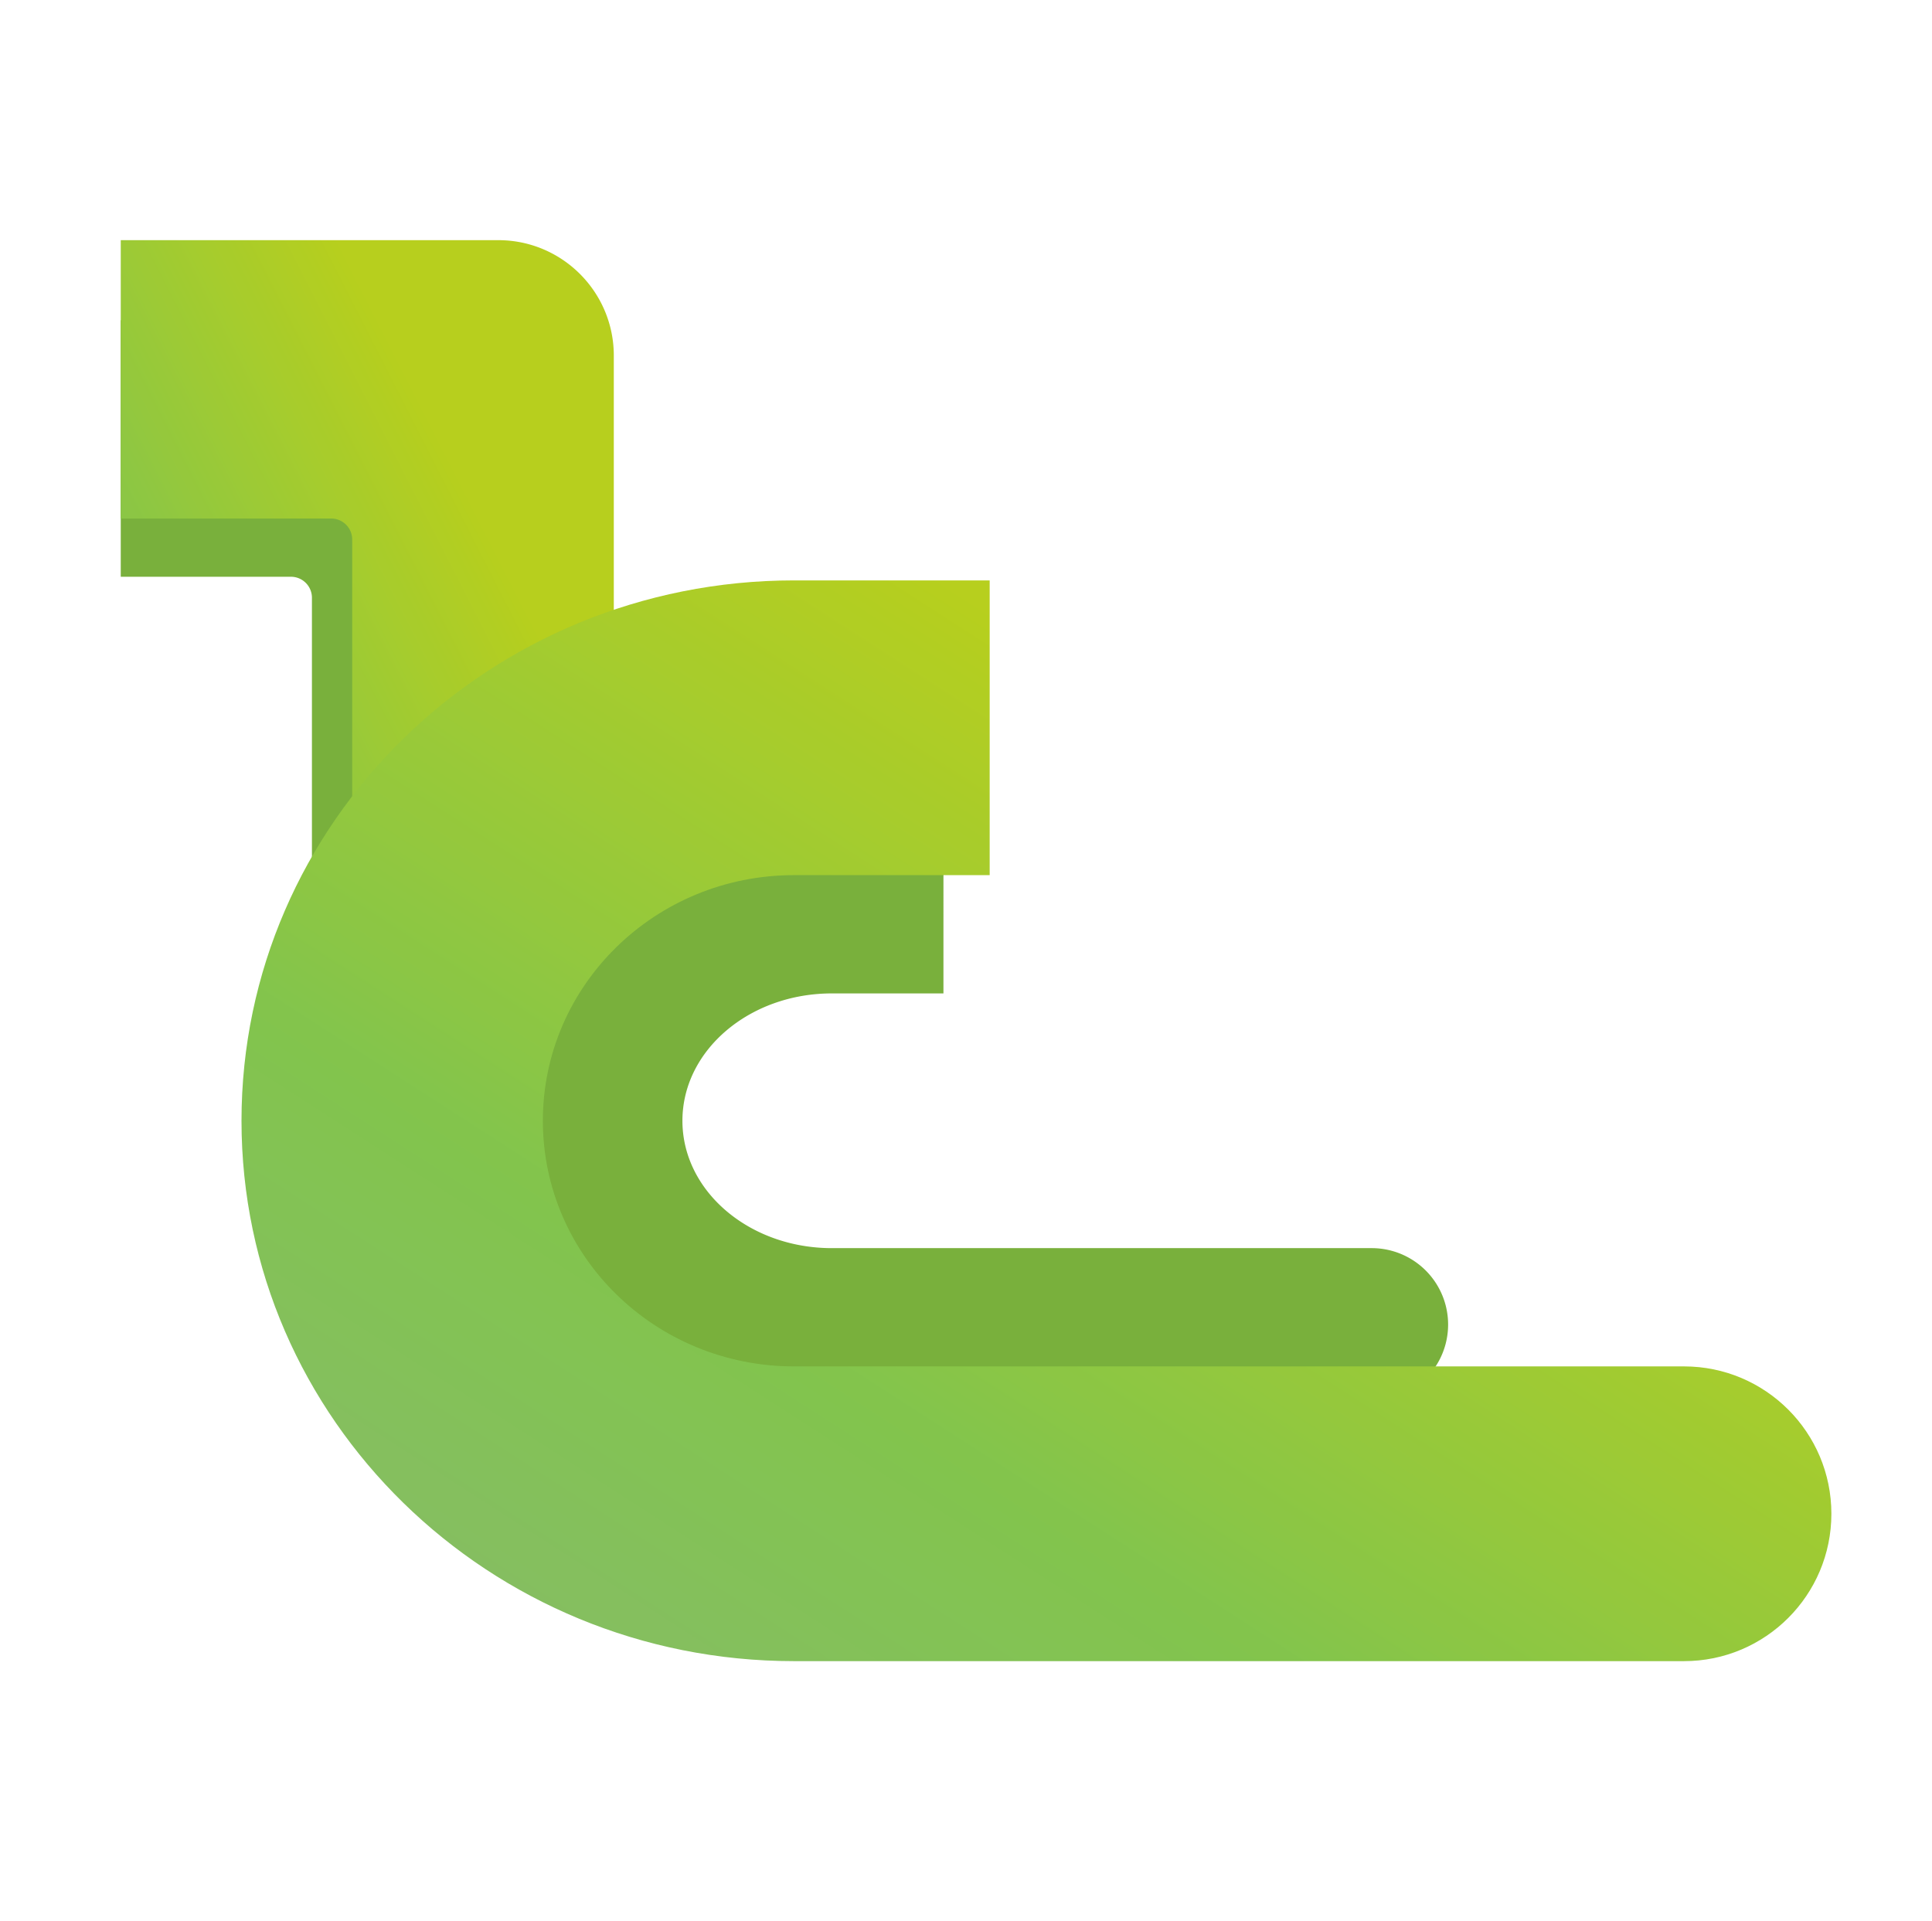 <svg width="184" height="183" viewBox="0 0 184 183" fill="none" xmlns="http://www.w3.org/2000/svg"><g clip-path="url(#a)" opacity=".9"><path d="M11.5 30.5h37.167a5 5 0 0 1 5 5v80.594a4 4 0 0 1-4 4H33.708a4 4 0 0 1-4-4v-59.16a2 2 0 0 0-2-2H11.5V30.5z" fill="#6AA727"/><path d="M11.5 22.875h35.958c6.075 0 11 4.925 11 11v82.219a4 4 0 0 1-4 4H37.542a4 4 0 0 1-4-4V51.389a2 2 0 0 0-2-2H11.5V22.875z" fill="url(#b)"/><path d="M89.852 80.063H79.223c-17.29 0-31.306 11.948-31.306 26.687s14.016 26.688 31.306 26.688h51.499a7.279 7.279 0 0 0 0-14.557H79.223c-7.86 0-14.23-5.431-14.23-12.131s6.37-12.13 14.23-12.13h10.629V80.061z" fill="#6AA727"/><path d="M94.255 55.281H75.622C46.558 55.281 23 78.325 23 106.75s23.56 51.469 52.621 51.469h84.759c7.752 0 14.037-6.285 14.037-14.037 0-7.753-6.285-14.037-14.037-14.037H75.622c-13.21 0-23.92-10.474-23.92-23.395 0-12.92 10.71-23.395 23.92-23.395h18.633V55.281z" fill="url(#c)"/></g><defs><linearGradient id="b" x1="38.833" y1="35.723" x2="-10.683" y2="60.939" gradientUnits="userSpaceOnUse"><stop stop-color="#AFCA05"/><stop offset=".651" stop-color="#74BE3A"/><stop offset="1" stop-color="#79B653"/></linearGradient><linearGradient id="c" x1="111.134" y1="68.885" x2="52.086" y2="160.46" gradientUnits="userSpaceOnUse"><stop stop-color="#AFCA05"/><stop offset=".651" stop-color="#74BE3A"/><stop offset="1" stop-color="#79B653"/></linearGradient><clipPath id="a"><path fill="#fff" transform="translate(5.75 22.875)" d="M0 0h172.5v137.25H0z"/></clipPath></defs></svg>